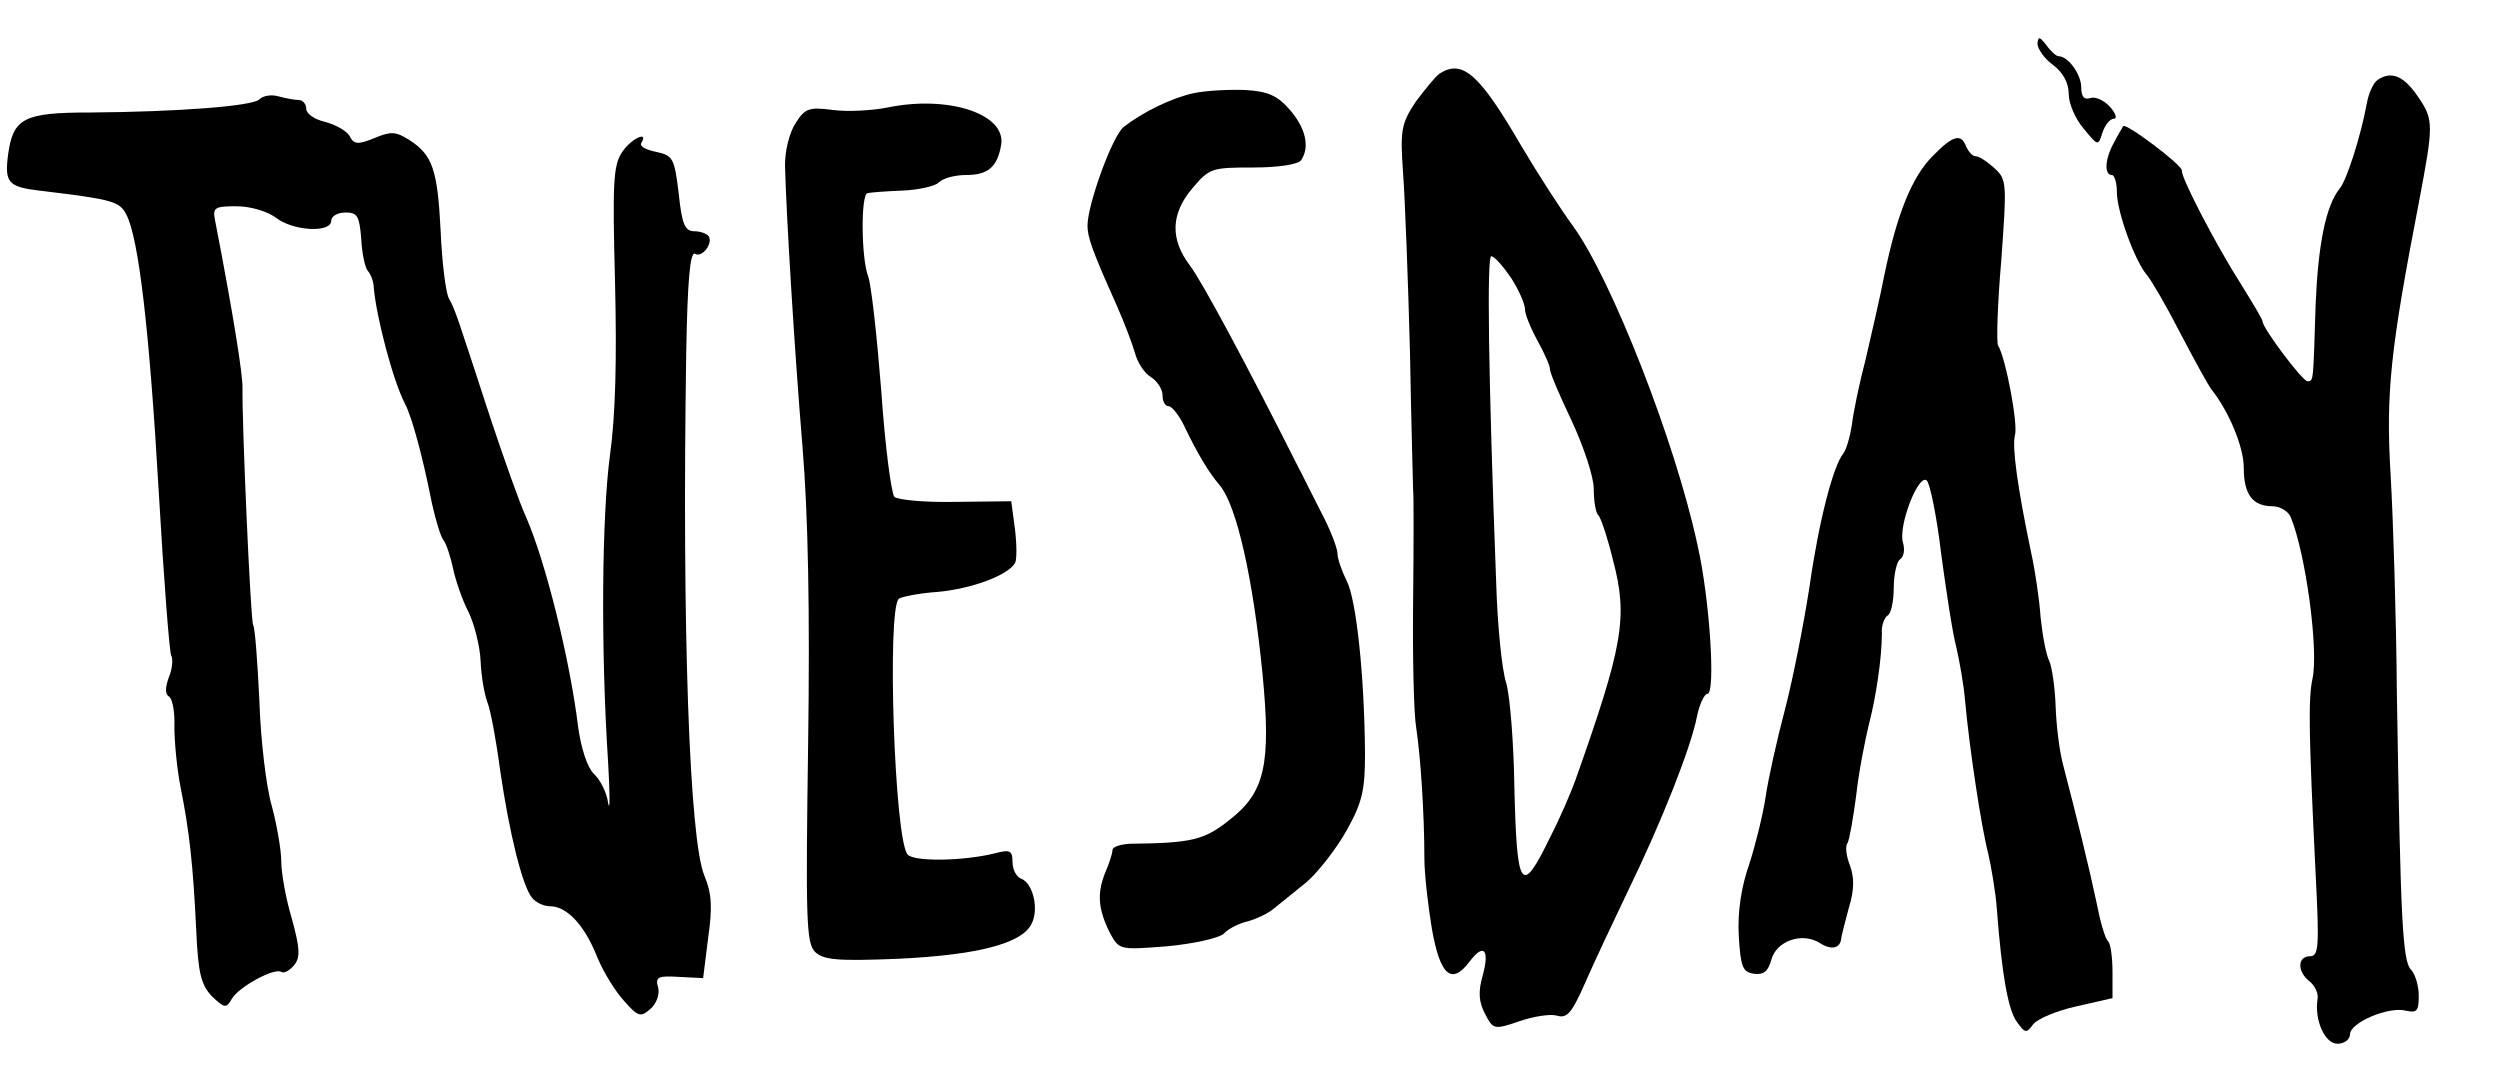 <?xml version="1.0" standalone="no"?>
<!DOCTYPE svg PUBLIC "-//W3C//DTD SVG 20010904//EN"
 "http://www.w3.org/TR/2001/REC-SVG-20010904/DTD/svg10.dtd">
<svg version="1.0" xmlns="http://www.w3.org/2000/svg"
 width="100pt" height="43pt" viewBox="0 0 100 43"
 preserveAspectRatio="xMidYMid meet">
<g transform="translate(0,43) scale(0.025,-0.025)"
fill="#000000" stroke="none">
<path d="M3260 1650 c0 -8 11 -24 25 -34 16 -12 25 -29 25 -47 0 -15 11 -40
24 -55 23 -28 23 -28 30 -6 4 12 12 22 18 22 6 0 3 9 -6 19 -10 11 -24 17 -32
14 -9 -3 -14 2 -14 17 0 21 -21 50 -36 50 -4 0 -13 8 -20 18 -11 14 -13 14
-14 2z"/>
<path d="M2303 1602 c-6 -4 -23 -25 -38 -45 -23 -35 -25 -45 -20 -115 3 -42 8
-171 11 -287 2 -115 5 -214 5 -220 1 -5 1 -84 0 -175 -1 -91 1 -183 5 -205 7
-46 13 -138 13 -208 0 -26 6 -77 12 -113 13 -74 31 -91 60 -53 23 31 33 20 21
-23 -7 -25 -6 -41 4 -60 13 -25 14 -26 55 -12 23 8 50 12 60 9 16 -5 24 4 45
52 14 32 45 98 69 148 55 113 101 231 110 278 4 20 12 37 17 37 13 0 4 150
-16 238 -36 167 -138 426 -199 510 -19 26 -56 83 -82 127 -68 117 -95 141
-132 117z m115 -327 c12 -19 22 -41 22 -50 0 -8 9 -30 20 -50 11 -20 20 -40
20 -46 0 -6 16 -43 35 -83 19 -41 35 -89 35 -108 0 -19 3 -38 7 -42 4 -3 15
-36 24 -73 24 -91 16 -136 -61 -353 -7 -19 -24 -59 -39 -88 -47 -97 -54 -87
-58 78 -1 71 -7 146 -13 167 -7 21 -14 92 -16 158 -13 342 -15 525 -8 525 5 0
19 -16 32 -35z"/>
<path d="M3804 1592 c-6 -4 -14 -20 -17 -37 -10 -54 -32 -122 -43 -136 -23
-28 -35 -91 -39 -186 -4 -124 -3 -123 -13 -123 -8 0 -72 85 -72 96 0 3 -15 28
-33 57 -41 64 -98 174 -96 184 2 8 -91 78 -94 71 -1 -2 -8 -13 -14 -25 -15
-26 -17 -53 -4 -53 4 0 8 -12 8 -27 0 -32 29 -111 48 -133 7 -8 32 -51 54 -94
23 -44 45 -84 50 -90 27 -34 51 -91 51 -124 0 -43 14 -62 46 -62 12 0 25 -8
29 -17 24 -58 45 -212 35 -259 -7 -32 -6 -88 5 -312 6 -117 5 -132 -9 -132
-20 0 -21 -24 -1 -40 9 -7 15 -20 13 -29 -5 -34 12 -71 32 -71 11 0 20 7 20
15 0 19 62 45 89 38 18 -4 21 -1 21 24 0 16 -6 35 -12 41 -14 14 -17 75 -23
442 -1 124 -6 281 -10 350 -8 132 0 202 45 435 24 127 24 133 -1 170 -23 34
-43 42 -65 27z"/>
<path d="M1910 1571 c-36 -8 -81 -30 -112 -54 -18 -14 -58 -124 -58 -158 0
-19 8 -41 46 -126 13 -29 26 -64 30 -78 4 -15 15 -32 25 -38 11 -7 19 -20 19
-29 0 -10 4 -18 10 -18 5 0 17 -15 25 -32 21 -44 39 -74 57 -95 27 -33 53
-149 68 -301 14 -145 4 -190 -53 -234 -40 -32 -60 -37 -159 -38 -16 -1 -28 -5
-28 -10 0 -5 -5 -21 -12 -37 -13 -33 -11 -58 8 -96 15 -27 15 -27 92 -21 42 4
82 13 90 20 7 8 25 17 39 20 14 4 33 13 42 21 9 7 32 26 52 42 19 17 48 54 64
83 25 45 29 64 29 123 -1 126 -14 245 -29 275 -8 16 -15 36 -15 44 0 9 -12 40
-27 68 -15 29 -31 62 -37 73 -81 161 -153 295 -172 320 -32 42 -31 83 4 124
27 32 31 33 97 33 41 0 73 5 77 12 14 21 7 51 -18 80 -20 23 -35 30 -72 32
-26 1 -63 -1 -82 -5z"/>
<path d="M415 1561 c-11 -11 -133 -20 -271 -21 -106 0 -123 -9 -131 -67 -6
-45 0 -52 50 -58 117 -14 128 -17 139 -38 20 -38 37 -185 52 -444 8 -139 17
-256 20 -262 3 -5 2 -21 -4 -35 -6 -17 -6 -27 1 -31 5 -4 9 -25 8 -48 0 -23 4
-67 10 -97 14 -70 20 -124 25 -229 3 -69 8 -87 25 -105 20 -19 23 -20 32 -4
11 19 68 50 79 43 4 -3 13 2 20 10 11 13 10 27 -3 75 -10 33 -17 74 -17 92 0
18 -7 58 -15 88 -9 30 -18 106 -20 169 -3 62 -7 117 -10 121 -4 6 -18 323 -17
380 0 23 -14 113 -44 268 -4 20 0 22 34 22 23 0 49 -8 63 -18 28 -22 89 -25
89 -5 0 7 10 13 23 13 19 0 22 -6 25 -42 1 -23 6 -47 11 -52 5 -6 9 -18 9 -26
4 -47 31 -150 50 -186 11 -21 28 -83 43 -159 6 -27 14 -54 19 -60 4 -5 11 -26
15 -45 4 -19 15 -51 25 -70 9 -19 18 -54 19 -78 1 -24 6 -53 11 -66 5 -13 14
-61 20 -107 15 -103 36 -187 51 -205 6 -8 19 -14 29 -14 27 0 55 -30 75 -80
10 -25 30 -57 44 -72 22 -25 26 -26 42 -12 9 8 15 23 12 34 -5 17 0 19 33 17
l39 -2 8 64 c7 49 6 71 -6 100 -24 57 -36 397 -29 839 2 111 6 160 14 156 11
-7 29 16 22 28 -3 4 -13 8 -23 8 -15 0 -20 11 -25 60 -7 57 -9 61 -36 67 -16
3 -27 9 -24 14 13 21 -17 7 -31 -15 -14 -21 -15 -51 -11 -206 3 -123 1 -213
-8 -278 -13 -96 -15 -309 -3 -492 3 -52 3 -81 0 -65 -2 17 -13 38 -23 47 -10
10 -20 39 -25 75 -13 107 -52 264 -83 335 -11 24 -36 95 -57 158 -55 168 -56
173 -67 193 -5 10 -11 59 -13 108 -5 98 -13 121 -50 145 -22 14 -30 14 -56 3
-27 -11 -33 -10 -40 4 -5 8 -23 18 -39 22 -17 4 -30 13 -30 21 0 8 -6 14 -12
14 -7 0 -22 3 -33 6 -11 3 -24 1 -30 -5z"/>
<path d="M1420 1548 c-25 -5 -64 -7 -87 -4 -38 5 -45 3 -60 -21 -10 -15 -17
-44 -17 -67 2 -80 15 -294 28 -451 9 -108 12 -263 9 -476 -4 -279 -3 -318 11
-332 14 -13 35 -15 134 -11 125 6 196 24 212 55 13 23 3 66 -16 73 -8 3 -14
15 -14 27 0 18 -4 20 -27 14 -51 -13 -132 -14 -141 -2 -21 26 -33 391 -14 409
4 3 32 9 63 11 53 5 111 26 123 46 3 5 3 29 0 54 l-6 45 -89 -1 c-48 -1 -92 3
-98 8 -5 6 -15 82 -21 170 -7 88 -16 170 -21 183 -11 28 -12 131 -1 133 4 1
28 3 55 4 26 1 53 7 59 13 7 7 26 12 44 12 35 0 50 13 56 49 7 49 -85 79 -182
59z"/>
<path d="M3092 1470 c-33 -33 -57 -93 -77 -190 -7 -36 -21 -96 -30 -135 -10
-38 -20 -86 -22 -105 -3 -19 -9 -40 -14 -46 -16 -20 -39 -108 -54 -214 -9 -58
-26 -145 -39 -195 -13 -49 -27 -112 -31 -140 -4 -27 -16 -76 -26 -107 -13 -37
-19 -76 -17 -115 3 -50 6 -58 24 -61 16 -2 23 4 28 22 8 31 50 45 78 27 19
-12 32 -8 34 7 0 4 6 26 12 49 9 29 9 49 2 68 -6 15 -8 31 -4 36 3 5 9 39 14
77 4 37 14 87 20 112 12 46 21 108 21 147 -1 12 4 25 9 28 6 3 10 24 10 45 0
21 5 42 10 45 6 4 8 15 5 26 -9 26 25 113 38 100 5 -5 16 -58 23 -118 8 -59
18 -126 24 -148 5 -22 12 -60 14 -85 7 -77 26 -203 37 -245 5 -22 12 -62 14
-90 8 -105 18 -161 32 -180 13 -18 15 -19 26 -4 7 9 38 22 70 29 l57 13 0 42
c0 23 -3 45 -7 49 -5 4 -13 33 -19 64 -11 52 -31 134 -54 222 -5 20 -10 60
-11 90 -1 30 -6 63 -10 72 -5 9 -11 41 -14 70 -2 29 -9 76 -15 103 -22 105
-31 170 -26 189 5 18 -15 124 -27 143 -3 4 -1 66 5 136 9 124 9 130 -11 148
-11 10 -24 19 -30 19 -5 0 -11 7 -15 15 -8 22 -21 19 -54 -15z"/>
</g>
</svg>

